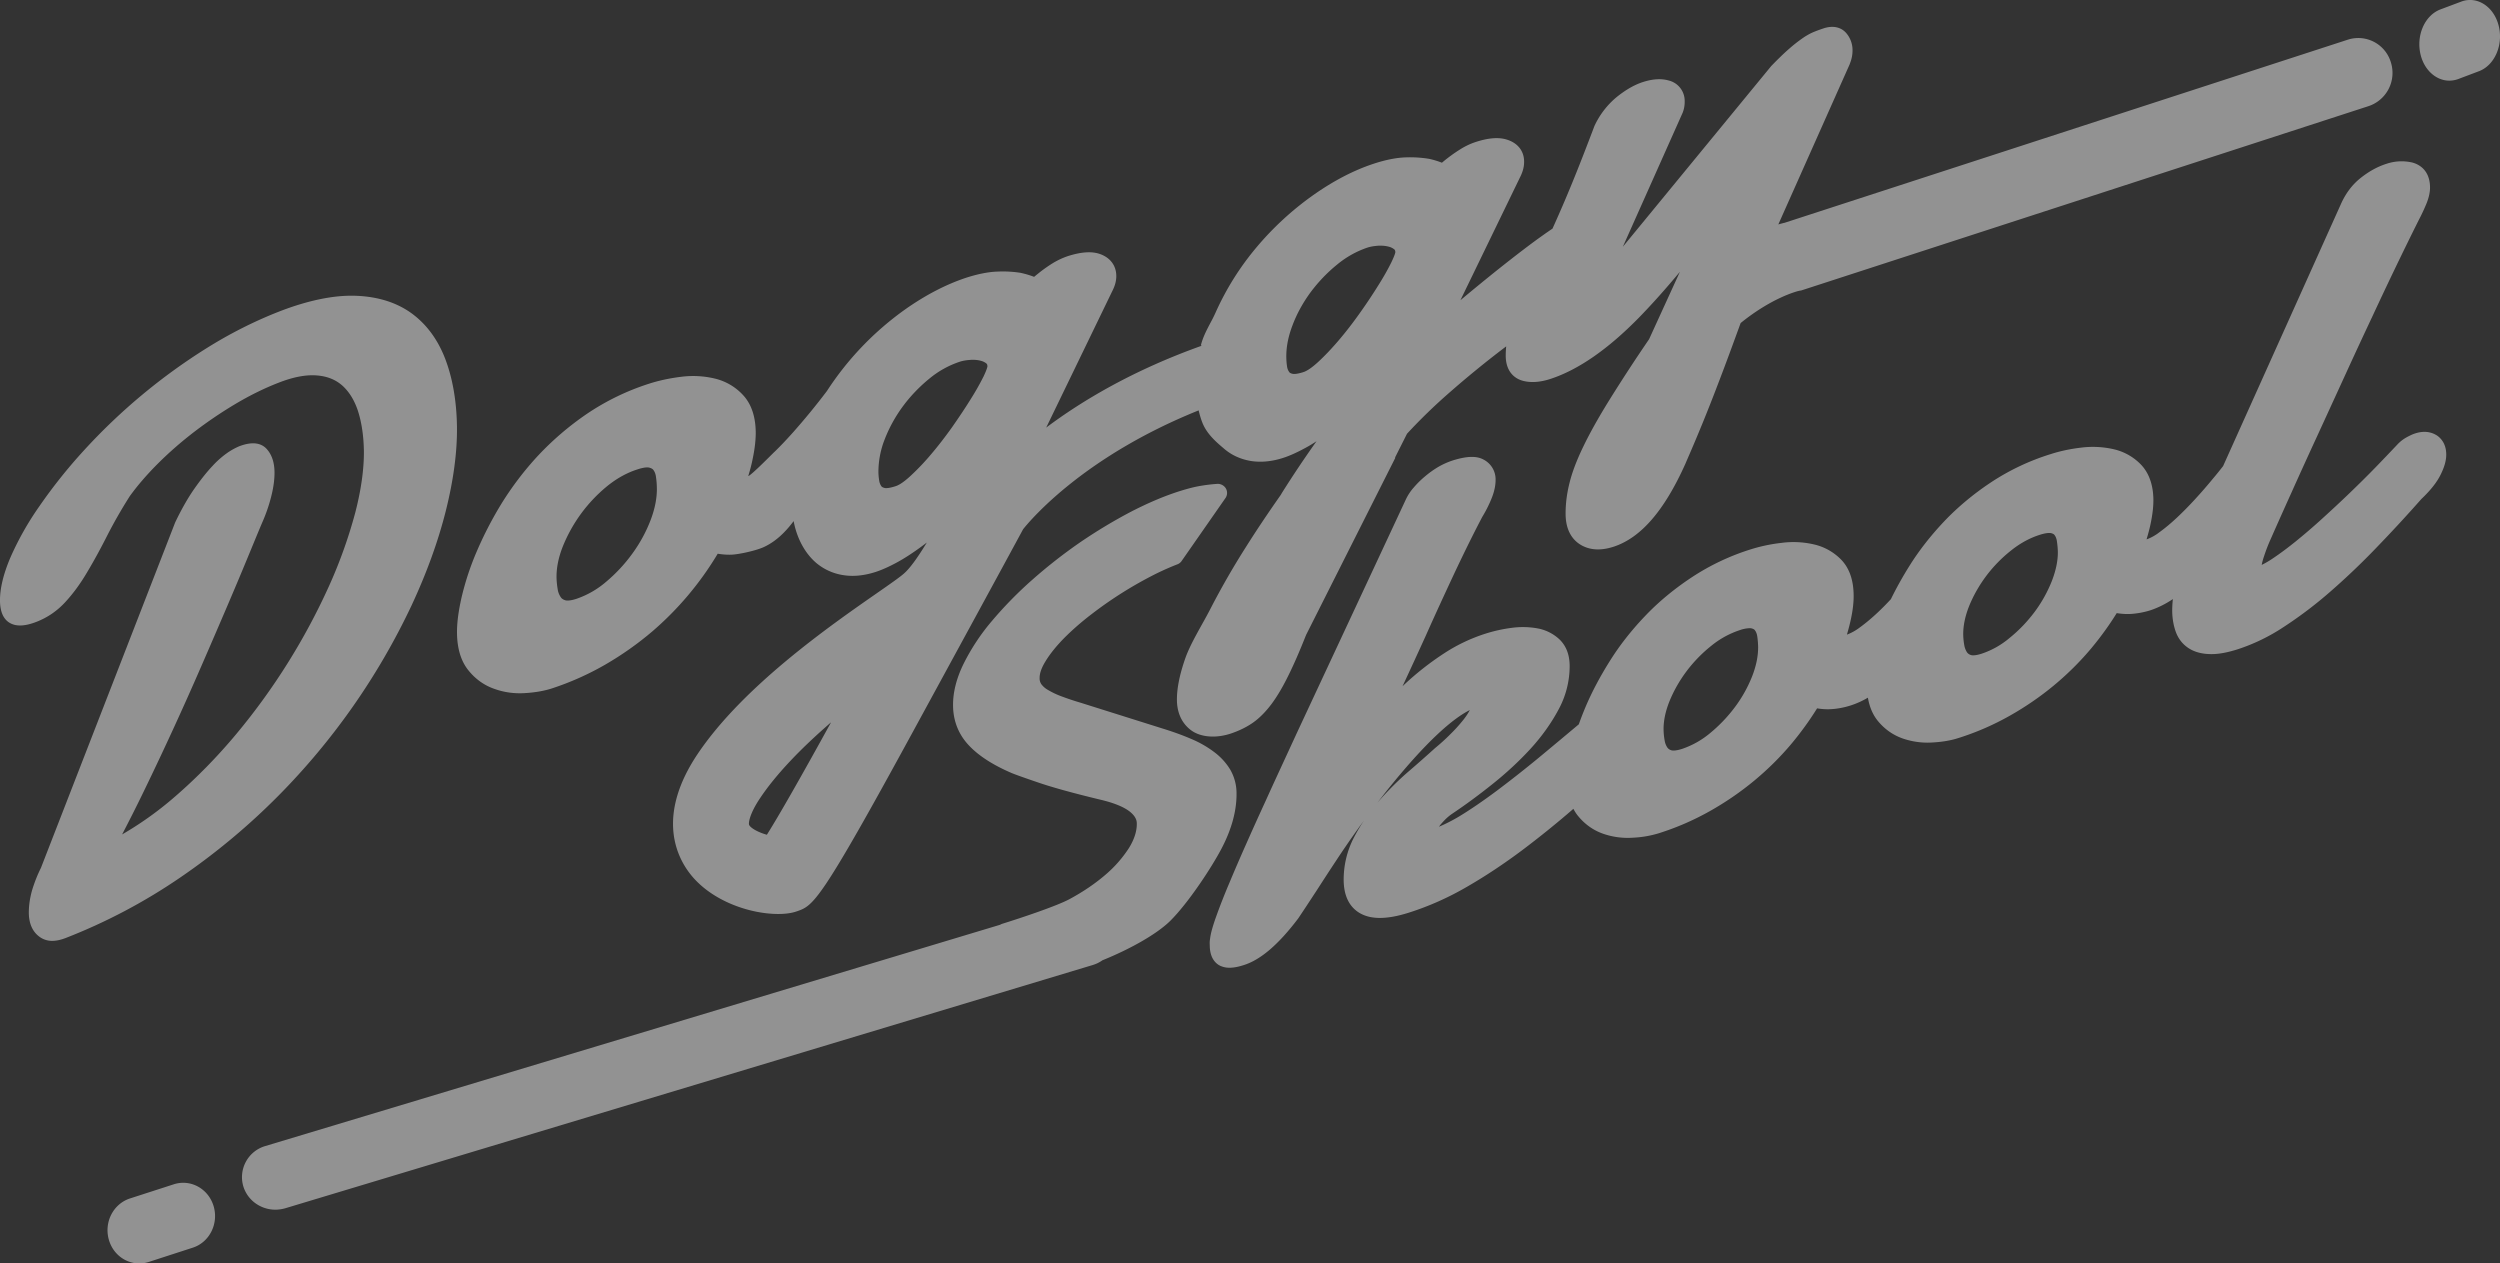<svg xmlns="http://www.w3.org/2000/svg" width="93" height="47" viewBox="0 0 93 47">
    <rect x="0" y="0" width="93" height="47" fill="#333333" stroke="none"/>
    <g fill="#F2F2F2" fill-rule="evenodd" opacity=".5">
        <path d="M16.575 13.384c-.274-.732-.696-1.309-1.25-1.718-.558-.41-1.261-.633-2.095-.663-.816-.028-1.783.172-2.865.594-.92.361-1.828.821-2.695 1.365a22.011 22.011 0 0 0-4.563 3.81 19.495 19.495 0 0 0-1.641 2.059 11.094 11.094 0 0 0-1.082 1.916c-.261.615-.389 1.156-.384 1.606.005.387.115.653.33.798.243.163.58.155 1.03-.02.41-.16.77-.407 1.07-.735.289-.312.56-.683.805-1.098.243-.406.494-.864.742-1.352.245-.483.532-.986.849-1.486.289-.4.64-.806 1.046-1.213.41-.409.862-.805 1.35-1.18a16.102 16.102 0 0 1 1.537-1.041c.53-.315 1.067-.58 1.594-.785.55-.217 1.03-.308 1.432-.275.391.03.703.158.954.381.256.232.452.552.583.958.133.42.207.92.215 1.482.005.669-.103 1.439-.323 2.29a17.889 17.889 0 0 1-.959 2.69 24.112 24.112 0 0 1-3.46 5.533c-.708.85-1.48 1.638-2.294 2.342a12.742 12.742 0 0 1-1.959 1.4c.261-.502.532-1.036.8-1.59a122.045 122.045 0 0 0 2.164-4.71c.338-.775.65-1.502.939-2.175.289-.676.547-1.289.767-1.823.223-.538.402-.976.54-1.3.143-.321.255-.649.337-.974.085-.333.126-.638.123-.91-.005-.371-.107-.664-.302-.87-.222-.233-.568-.261-1.025-.083a2.614 2.614 0 0 0-.397.218 3.366 3.366 0 0 0-.578.504c-.207.218-.432.5-.67.838-.24.34-.483.765-.723 1.266L1.522 32.288c-.133.264-.24.542-.325.819-.084.29-.125.574-.125.851.005.391.133.686.376.874a.78.78 0 0 0 .496.168c.15 0 .314-.036.493-.104a21.056 21.056 0 0 0 4.3-2.275 24.925 24.925 0 0 0 3.61-3.01 25.542 25.542 0 0 0 4.964-7.091c.56-1.201.99-2.386 1.274-3.52.284-1.135.425-2.185.414-3.118-.012-.94-.156-1.781-.424-2.498M30.916 26.87c-1.112 2.02-1.934 3.463-2.388 4.183-.309-.086-.587-.235-.658-.36-.034-.057.002-.404.408-1.006.566-.847 1.464-1.803 2.638-2.817m-6.48-8.704c.004.362-.072.756-.23 1.173-.164.432-.39.852-.676 1.246a5.836 5.836 0 0 1-.985 1.06 3.355 3.355 0 0 1-1.097.63c-.263.087-.38.066-.419.056-.104-.034-.148-.081-.17-.118a.689.689 0 0 1-.113-.292c-.026-.153-.04-.3-.043-.432-.006-.36.071-.748.23-1.152a5.607 5.607 0 0 1 1.646-2.246c.356-.29.734-.5 1.114-.623.191-.065.314-.081.385-.081a.35.35 0 0 1 .074.008c.097.026.135.062.153.086.049.065.08.143.095.242.023.151.035.3.035.443m10.974-2.262c-.257.36-.52.701-.788 1.014a8.88 8.88 0 0 1-.77.805c-.266.243-.437.334-.531.362-.27.089-.383.076-.411.068-.059-.015-.1-.034-.12-.062a.47.47 0 0 1-.08-.193 2.093 2.093 0 0 1-.032-.347 3.322 3.322 0 0 1 .23-1.199 5.31 5.31 0 0 1 .675-1.23c.284-.385.618-.734.99-1.037a3.5 3.5 0 0 1 1.12-.625c.108-.037.235-.06.38-.07.039-.003.077-.006.11-.006.102 0 .197.01.286.032.097.023.174.06.235.114.007.008.028.026.03.1 0 .004-.012.096-.142.37a9.68 9.68 0 0 1-.488.86c-.206.333-.441.682-.694 1.044m14.383-3.234c-.265.31-.523.581-.768.805-.268.245-.436.334-.53.365-.274.089-.386.073-.412.065-.06-.013-.102-.033-.12-.062a.427.427 0 0 1-.081-.193 2.39 2.39 0 0 1-.03-.344c-.008-.38.068-.782.229-1.201.16-.43.39-.845.67-1.228.29-.388.62-.735.993-1.037a3.56 3.56 0 0 1 1.12-.628c.108-.036.235-.057.383-.07.036-.003.072-.003.11-.003.1 0 .194.01.28.031.098.021.174.06.238.112.008.008.03.03.033.102 0 .005-.013.094-.145.368-.12.245-.281.534-.488.862-.206.331-.439.683-.696 1.043-.255.36-.518.7-.786 1.013m39.15-10.345a1.265 1.265 0 0 0-1.59-.853L66.39 8.287c-.053.013-.135.031-.237.063l2.659-5.968.005-.018c.066-.165.1-.334.097-.503a.974.974 0 0 0-.23-.626c-.112-.133-.375-.333-.847-.18-.117.04-.235.081-.35.128-.135.055-.273.13-.426.235a5.594 5.594 0 0 0-.495.388c-.188.162-.413.38-.676.651l-5.521 6.724 2.22-4.975c.058-.138.084-.287.081-.443a.78.78 0 0 0-.604-.771c-.273-.076-.595-.055-.955.062-.321.104-.65.297-.982.566a3.078 3.078 0 0 0-.817 1.07l-.012.032c-.258.68-.49 1.282-.697 1.793a50.27 50.27 0 0 1-.85 1.99c-.11.074-.23.157-.362.251-.418.295-.982.725-1.676 1.277-.398.318-.863.698-1.388 1.136l2.238-4.615c.091-.188.135-.37.132-.545-.002-.383-.227-.677-.617-.807-.309-.105-.697-.079-1.19.083-.185.06-.372.148-.553.26a5.81 5.81 0 0 0-.697.508 3.184 3.184 0 0 0-.482-.145l-.018-.003a4.447 4.447 0 0 0-.854-.05c-.342.011-.738.09-1.177.233-.74.242-1.505.638-2.27 1.18a11.205 11.205 0 0 0-2.082 1.915 10.276 10.276 0 0 0-1.541 2.453 4.97 4.97 0 0 1-.184.367c-.14.269-.288.545-.36.847l.036.01c-2.544.907-4.445 2.038-5.79 3.047l2.473-5.108c.094-.187.138-.37.135-.542-.005-.383-.23-.677-.615-.81-.309-.105-.699-.076-1.194.083-.184.063-.37.149-.554.26a5.739 5.739 0 0 0-.459.319c-.079.065-.16.127-.235.19a3.273 3.273 0 0 0-.482-.144l-.018-.005a4.277 4.277 0 0 0-.854-.047c-.342.01-.738.089-1.177.23-.74.245-1.505.64-2.27 1.18a11.22 11.22 0 0 0-2.907 3.034 25.427 25.427 0 0 1-1.245 1.521c-.24.269-.477.522-.712.748-.05.047-.114.112-.188.185-.19.188-.62.615-.76.701a.078.078 0 0 0-.021.006c.071-.232.13-.456.17-.668.077-.37.11-.695.108-.969-.008-.579-.163-1.037-.464-1.366a2.083 2.083 0 0 0-1.057-.622 3.477 3.477 0 0 0-1.26-.065c-.424.052-.83.14-1.2.26a9.058 9.058 0 0 0-2.303 1.12 10.92 10.92 0 0 0-1.817 1.556 11.64 11.64 0 0 0-1.362 1.79 13.938 13.938 0 0 0-.932 1.81 10.224 10.224 0 0 0-.546 1.664c-.122.535-.176.972-.171 1.34.008.576.15 1.042.426 1.381.263.326.59.56.973.69.357.128.74.18 1.132.154.375-.023.707-.08.998-.174a10.554 10.554 0 0 0 1.995-.891 11.93 11.93 0 0 0 1.733-1.223 11.772 11.772 0 0 0 2.441-2.897c.169.028.337.041.506.036.27-.008.91-.148 1.199-.279.5-.227.855-.62 1.12-.97.04.217.1.418.176.605.158.386.38.704.656.944a2.04 2.04 0 0 0 1.015.461c.375.06.781.018 1.207-.12.225-.073.487-.19.776-.346.286-.154.594-.355.918-.592.07-.052.138-.102.207-.156-.309.508-.615.953-.86 1.162-.17.148-.543.406-1.015.735-1.738 1.209-4.968 3.458-6.657 5.978-1.472 2.2-.835 3.695-.322 4.388C26.413 33.513 27.898 34 28.95 34c.268 0 .497-.031.684-.096.627-.214.842-.287 4.34-6.708 1.298-2.382 3.335-6.119 4.085-7.508.306-.383 2.283-2.713 6.531-4.422.039.17.087.33.146.477.166.406.51.703.763.917l.03.026c.286.248.628.401 1.013.464.375.057.784.018 1.21-.123.224-.073.485-.19.773-.346.145-.076.298-.167.451-.269a41.16 41.16 0 0 0-1.275 1.903l-.059.099c-.475.677-.91 1.326-1.296 1.939a29.21 29.21 0 0 0-1.294 2.249c-.115.226-.24.45-.36.664-.242.438-.472.852-.61 1.254-.209.607-.305 1.107-.3 1.532.01.607.293.943.533 1.118.204.15.49.23.804.23.211 0 .436-.037.655-.108.304-.101.582-.234.82-.398.24-.165.476-.4.696-.691.21-.279.42-.633.628-1.055.201-.402.426-.918.668-1.528l3.322-6.595-.018.005.45-.894a20.354 20.354 0 0 1 1.6-1.55 37.298 37.298 0 0 1 2.091-1.702 3.623 3.623 0 0 0-.018.362c.01.693.46.876.651.923.296.075.64.05 1.02-.076 1.034-.339 2.139-1.107 3.29-2.283.482-.495.99-1.063 1.52-1.701l-1.148 2.51a62.51 62.51 0 0 0-1.472 2.253c-.4.644-.725 1.222-.965 1.72-.25.514-.426.975-.523 1.374-.102.403-.15.802-.145 1.18.01.649.306.967.556 1.118.337.203.75.23 1.232.073 1.016-.334 1.886-1.342 2.67-3.09.007-.019.066-.154.175-.407a61.316 61.316 0 0 0 .962-2.364c.197-.51.403-1.058.61-1.623l.306-.837c1.161-.938 2.072-1.173 2.177-1.199l.079-.013L88.11 3.948a1.301 1.301 0 0 0 .832-1.623M91.113 3c-.475 0-.917-.374-1.064-.954-.18-.717.147-1.473.736-1.696l.773-.29c.586-.22 1.213.18 1.392.896.182.713-.147 1.472-.733 1.693l-.773.292a.971.971 0 0 1-.33.059"/>
        <path d="M51.488 29.54c1.604-2.025 2.596-2.83 3.189-3.126-.067.13-.16.269-.279.412a5.66 5.66 0 0 1-.458.5c-.17.171-.359.343-.56.507l-.013.012a50.19 50.19 0 0 1-.956.843 11.09 11.09 0 0 0-1.116 1.109c-.026.03-.052.059-.075.09.088-.116.178-.23.268-.346m13.915-5.473c.002.333-.07.696-.22 1.083a4.94 4.94 0 0 1-.641 1.15 5.566 5.566 0 0 1-.938.981 3.235 3.235 0 0 1-1.037.579c-.252.08-.36.059-.389.051-.093-.028-.126-.072-.15-.1a.66.66 0 0 1-.103-.264 2.502 2.502 0 0 1-.04-.394c-.006-.333.069-.692.218-1.063.158-.39.371-.766.637-1.122.268-.356.58-.676.928-.952a3.32 3.32 0 0 1 1.054-.577 1.22 1.22 0 0 1 .361-.071c.036 0 .057.002.067.005.085.02.119.051.134.074.041.054.07.126.085.213.02.138.031.276.034.407m11.149-3.542c.005.333-.073.696-.22 1.08a5.042 5.042 0 0 1-.641 1.153c-.274.366-.59.697-.941.978a3.144 3.144 0 0 1-1.037.582c-.252.08-.36.059-.386.051a.277.277 0 0 1-.152-.1.7.7 0 0 1-.103-.264 2.454 2.454 0 0 1-.04-.394c-.004-.333.07-.689.217-1.06.158-.392.372-.769.637-1.125.268-.356.58-.676.93-.952.338-.27.692-.461 1.055-.577.18-.059.296-.071.36-.071.034 0 .055.002.065.005.085.02.119.05.134.074.042.054.07.125.085.213.021.138.034.276.037.407m14.077-4.341c-.155-.092-.413-.18-.776-.064-.098.03-.204.08-.325.146a1.37 1.37 0 0 0-.35.274c-.24.253-.514.543-.818.855-.304.313-.629.633-.961.953-.335.323-.678.64-1.016.947-.338.308-.665.587-.974.838-.307.248-.596.463-.859.638a3.26 3.26 0 0 1-.415.243c.016-.087.044-.197.09-.33a6.35 6.35 0 0 1 .26-.666c.212-.482.465-1.048.761-1.703.292-.651.611-1.353.946-2.078l1.037-2.261c.35-.766.698-1.516 1.036-2.233a141.513 141.513 0 0 1 1.704-3.542 7.44 7.44 0 0 0 .29-.615c.094-.23.14-.435.138-.627-.01-.674-.462-.86-.653-.912a1.751 1.751 0 0 0-.974.048c-.317.1-.632.272-.933.508-.32.248-.572.578-.753.983l-3.877 8.623-.508 1.13c-.118.15-.244.31-.386.476-.201.246-.42.497-.65.748-.227.248-.456.481-.68.691-.222.208-.439.39-.647.54a1.8 1.8 0 0 1-.485.272c.06-.202.113-.397.152-.584.072-.348.106-.642.103-.904-.008-.543-.162-.973-.45-1.283a2.038 2.038 0 0 0-1.024-.584 3.473 3.473 0 0 0-1.207-.061c-.41.048-.796.13-1.152.246a8.698 8.698 0 0 0-2.201 1.042c-.65.43-1.238.92-1.74 1.447-.5.528-.939 1.086-1.302 1.667-.26.415-.49.83-.688 1.235a9.641 9.641 0 0 1-.505.51c-.222.207-.439.389-.648.54a1.916 1.916 0 0 1-.484.271c.06-.205.11-.397.15-.584.074-.348.105-.642.1-.901-.008-.546-.157-.976-.446-1.286a2.049 2.049 0 0 0-1.023-.584 3.366 3.366 0 0 0-1.21-.059 6.083 6.083 0 0 0-1.149.241 8.707 8.707 0 0 0-2.201 1.045c-.65.43-1.238.917-1.74 1.447-.503.528-.941 1.086-1.302 1.665-.361.574-.66 1.14-.892 1.682-.095.226-.183.449-.26.669-.428.358-.828.694-1.196.999a44.348 44.348 0 0 1-1.851 1.47c-.529.394-1 .714-1.395.953a6.18 6.18 0 0 1-.76.389c.056-.082.131-.164.214-.251.085-.087.18-.167.273-.23.487-.326.99-.695 1.498-1.102.518-.412.99-.85 1.41-1.306.428-.466.78-.96 1.051-1.468a3.385 3.385 0 0 0 .415-1.641c-.005-.407-.131-.73-.373-.966a1.61 1.61 0 0 0-.823-.415 3.076 3.076 0 0 0-.974-.018 5.56 5.56 0 0 0-.967.216 6.316 6.316 0 0 0-1.5.709 10.8 10.8 0 0 0-1.58 1.245c.283-.607.57-1.232.856-1.86.34-.766.696-1.536 1.051-2.297.348-.74.702-1.462 1.057-2.139.13-.212.243-.435.335-.658.111-.264.165-.51.163-.732a.827.827 0 0 0-.457-.75c-.262-.139-.626-.124-1.141.038a2.852 2.852 0 0 0-.552.25c-.17.103-.335.221-.487.352a3.365 3.365 0 0 0-.408.404 1.86 1.86 0 0 0-.299.456l-4.05 8.677-.512 1.11c-.204.442-.423.916-.652 1.423-.232.505-.467 1.022-.699 1.547-.232.52-.448 1.02-.642 1.485-.196.461-.358.879-.487 1.237-.137.38-.211.648-.235.846-.01.061-.015.117-.015.171l.003.09c.007.527.28.712.44.77a.822.822 0 0 0 .294.052c.152 0 .328-.033.534-.1.624-.197 1.284-.76 2.016-1.726l.013-.018c.224-.333.453-.684.688-1.042.232-.361.474-.733.73-1.12.247-.376.523-.776.811-1.18.072-.103.15-.205.225-.313-.14.21-.266.423-.382.643a3.4 3.4 0 0 0-.387 1.614c.008.527.18.914.51 1.152.426.302 1.05.315 1.913.041.745-.236 1.48-.563 2.181-.973.694-.4 1.374-.856 2.029-1.345.65-.489 1.291-1.006 1.905-1.539l.005-.008c.057.103.116.2.19.285.253.304.568.525.936.65a2.79 2.79 0 0 0 1.093.141 3.87 3.87 0 0 0 .957-.164 9.993 9.993 0 0 0 1.907-.827 11.206 11.206 0 0 0 1.658-1.14c.508-.422.974-.886 1.387-1.38.345-.415.66-.85.94-1.301.16.028.318.038.472.033.25-.01.513-.056.776-.14a3.16 3.16 0 0 0 .642-.29c.06.35.186.645.379.876.255.307.57.525.938.65.346.115.712.167 1.09.141.359-.02.681-.074.957-.164a9.993 9.993 0 0 0 1.907-.827c.59-.333 1.15-.717 1.658-1.14.508-.422.974-.886 1.387-1.38.345-.415.66-.85.94-1.301.16.025.318.038.472.033a3.06 3.06 0 0 0 .779-.138c.278-.092.56-.23.838-.418-.018.164-.026.32-.024.474.006.264.05.51.127.73.092.261.252.469.471.615.212.143.482.22.802.228.291.01.632-.05 1.039-.18a7.073 7.073 0 0 0 1.72-.837 15.376 15.376 0 0 0 1.719-1.304 26.457 26.457 0 0 0 1.711-1.631 54.896 54.896 0 0 0 1.678-1.816c.335-.318.565-.607.707-.886.152-.3.224-.556.219-.784-.005-.422-.235-.627-.371-.71M45.776 28.649a2.305 2.305 0 0 0-.571-.644 3.902 3.902 0 0 0-.855-.501c-.32-.14-.687-.274-1.087-.398l-3.05-.96a10.35 10.35 0 0 1-.734-.245 3.012 3.012 0 0 1-.499-.238.777.777 0 0 1-.244-.213.374.374 0 0 1-.062-.23c-.003-.17.07-.378.218-.619.166-.273.395-.557.676-.846.29-.293.631-.595 1.016-.891a14.77 14.77 0 0 1 2.448-1.535c.268-.13.525-.243.761-.334a.34.34 0 0 0 .162-.124l1.634-2.346a.334.334 0 0 0 .01-.36.353.353 0 0 0-.327-.164 6.227 6.227 0 0 0-.71.091c-.205.04-.42.099-.641.167-.577.18-1.19.439-1.83.768-.631.33-1.265.709-1.89 1.134-.618.426-1.22.895-1.787 1.396a14.529 14.529 0 0 0-1.513 1.542 7.838 7.838 0 0 0-1.05 1.583c-.272.55-.405 1.08-.397 1.578.008.565.205 1.062.59 1.47.356.38.886.724 1.585 1.025.133.056.452.17.98.35.522.18 1.297.395 2.305.638.512.119.884.27 1.107.443.237.187.268.344.268.446.005.286-.094.592-.289.91a4.55 4.55 0 0 1-.878 1c-.38.326-.824.63-1.333.904-.476.258-1.799.699-2.508.92a.337.337 0 0 0-.075.035l-27.33 8.23a1.205 1.205 0 0 0-.82 1.515c.166.52.655.854 1.187.854.122 0 .245-.018.37-.053L40.645 35.9c.135-.04.258-.101.364-.177 1.053-.426 2.03-.98 2.524-1.467.683-.679 1.554-2.008 1.917-2.707.375-.72.557-1.409.549-2.044a1.756 1.756 0 0 0-.224-.856M5.181 47c-.506 0-.972-.34-1.128-.87-.193-.653.156-1.342.778-1.546l1.637-.529c.625-.201 1.286.165 1.479.816.193.653-.156 1.344-.778 1.543l-1.64.532a1.166 1.166 0 0 1-.348.054"/>
    </g>
</svg>
